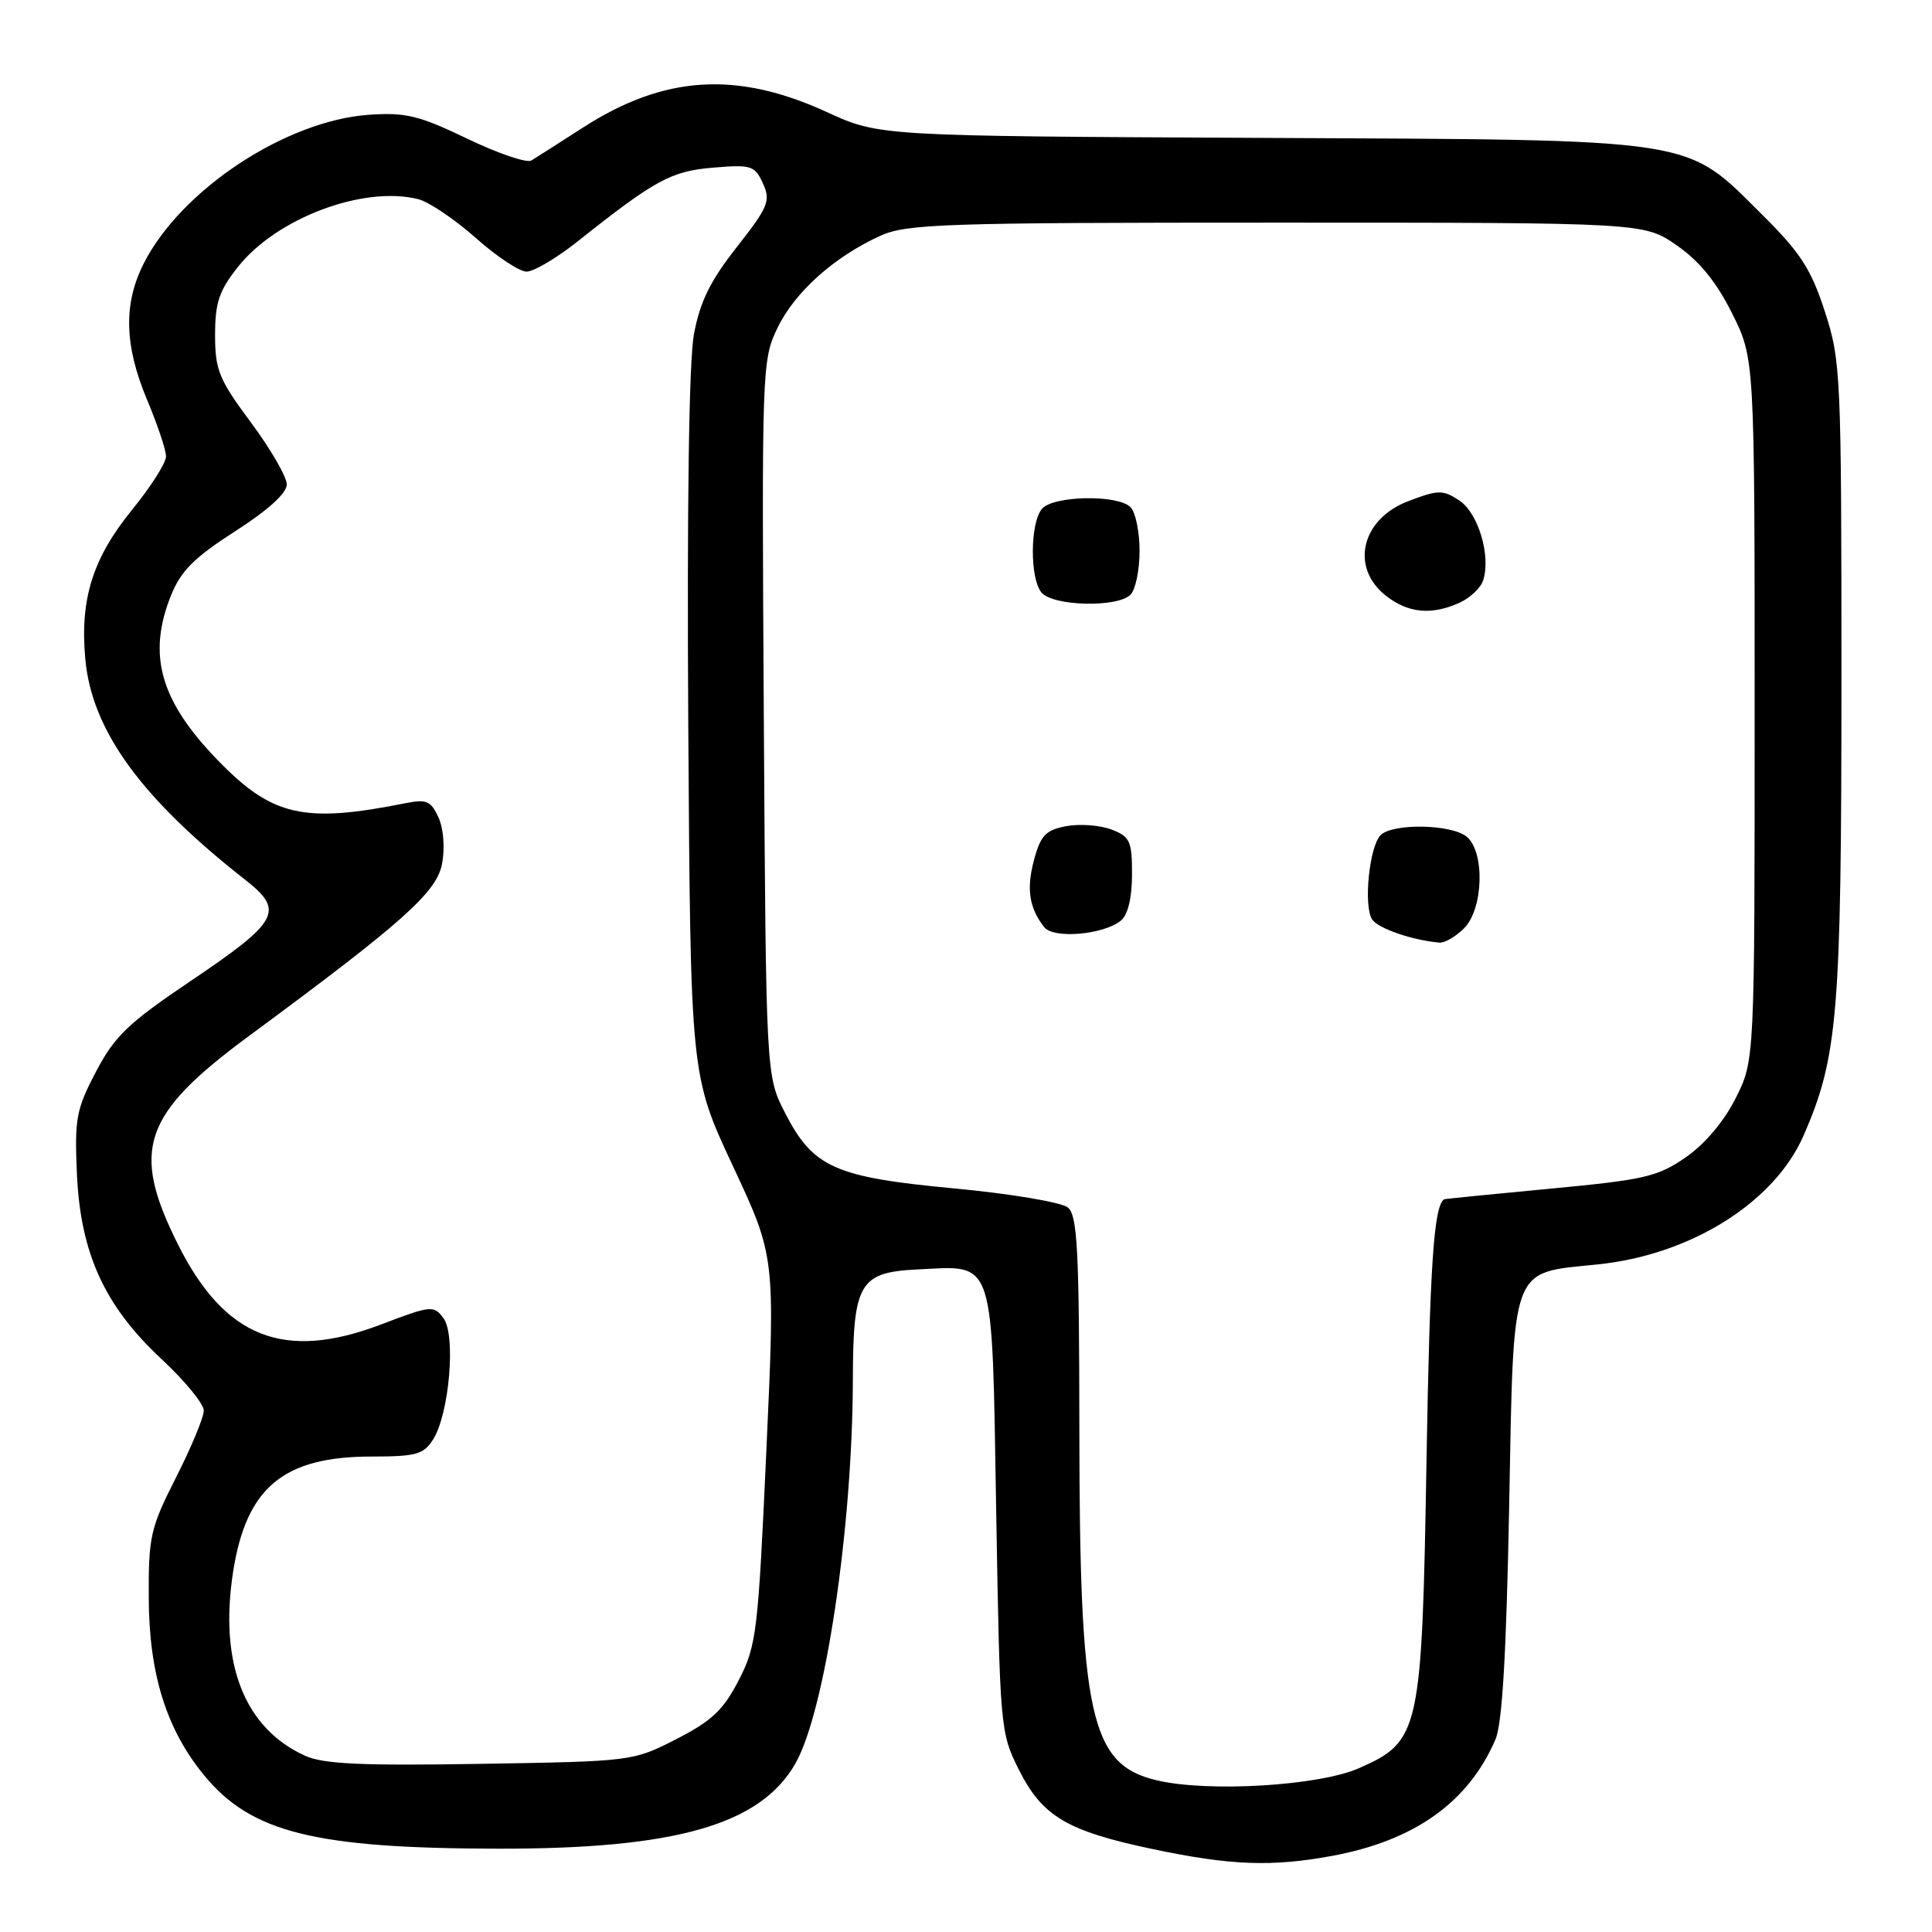 <?xml version="1.0" encoding="UTF-8" standalone="no"?>
<!DOCTYPE svg PUBLIC "-//W3C//DTD SVG 1.1//EN" "http://www.w3.org/Graphics/SVG/1.1/DTD/svg11.dtd" >
<svg xmlns="http://www.w3.org/2000/svg" xmlns:xlink="http://www.w3.org/1999/xlink" version="1.1" viewBox="0 0 256 256">
 <g >
 <path fill="currentColor"
d=" M 176.53 245.91 C 187.44 243.89 194.57 238.81 198.15 230.50 C 199.06 228.40 199.60 219.14 199.97 199.66 C 200.59 167.17 200.01 168.75 211.71 167.54 C 224.02 166.28 235.10 159.35 238.98 150.47 C 243.53 140.06 244.00 134.39 244.00 90.07 C 244.00 49.49 243.92 47.81 241.80 41.27 C 239.98 35.66 238.56 33.47 233.55 28.50 C 223.13 18.16 225.65 18.55 167.00 18.27 C 116.50 18.03 116.50 18.03 109.56 14.85 C 97.61 9.37 88.01 9.98 77.25 16.90 C 74.09 18.94 71.01 20.90 70.40 21.27 C 69.80 21.63 65.97 20.33 61.90 18.37 C 55.51 15.30 53.73 14.87 48.87 15.21 C 37.88 15.99 24.04 25.11 19.07 34.86 C 16.33 40.24 16.46 45.77 19.50 53.00 C 20.87 56.27 22.00 59.63 22.00 60.48 C 22.00 61.33 19.99 64.49 17.54 67.50 C 12.29 73.95 10.58 79.35 11.30 87.30 C 12.15 96.75 18.66 105.74 32.51 116.59 C 37.76 120.71 37.01 122.08 25.05 130.13 C 16.99 135.57 15.18 137.31 12.72 142.00 C 10.10 146.98 9.87 148.25 10.19 155.50 C 10.65 166.06 13.85 173.06 21.43 180.11 C 24.49 182.96 27.00 186.02 27.00 186.90 C 27.01 187.78 25.36 191.76 23.34 195.74 C 19.92 202.48 19.67 203.60 19.71 211.74 C 19.75 221.84 22.06 229.19 27.08 235.28 C 33.30 242.82 41.73 244.92 66.00 244.96 C 89.55 245.00 100.75 241.79 105.39 233.68 C 109.34 226.76 112.98 202.40 113.01 182.64 C 113.04 170.04 113.90 168.58 121.53 168.21 C 131.94 167.70 131.42 166.12 132.00 200.17 C 132.49 228.98 132.54 229.59 135.00 234.48 C 138.11 240.68 141.37 242.62 152.73 245.01 C 163.06 247.19 168.50 247.39 176.53 245.91 Z  M 153.23 235.89 C 144.45 233.80 143.05 227.41 143.02 189.37 C 143.00 165.59 142.77 161.05 141.50 160.00 C 140.67 159.31 133.94 158.18 126.53 157.48 C 110.61 155.99 107.76 154.72 104.04 147.50 C 101.50 142.56 101.50 142.56 101.21 95.17 C 100.93 48.66 100.96 47.70 103.04 43.41 C 105.33 38.68 110.58 33.99 116.66 31.24 C 120.14 29.66 125.11 29.50 169.16 29.50 C 217.83 29.50 217.83 29.50 222.16 32.50 C 225.17 34.58 227.42 37.34 229.50 41.50 C 232.50 47.50 232.50 47.50 232.50 94.00 C 232.50 140.50 232.50 140.50 230.00 145.49 C 228.46 148.57 225.92 151.58 223.37 153.35 C 219.65 155.93 217.89 156.33 205.37 157.51 C 197.74 158.23 191.44 158.86 191.36 158.91 C 189.99 159.76 189.46 167.67 189.02 193.50 C 188.41 229.55 188.16 230.72 180.08 234.29 C 174.77 236.64 160.05 237.52 153.23 235.89 Z  M 194.00 123.00 C 196.56 120.44 196.78 112.89 194.35 110.87 C 192.33 109.20 184.54 109.06 182.94 110.66 C 181.43 112.17 180.64 120.10 181.83 121.85 C 182.64 123.04 187.22 124.61 190.75 124.90 C 191.44 124.95 192.90 124.10 194.00 123.00 Z  M 148.54 121.97 C 149.46 121.21 150.00 118.93 150.00 115.85 C 150.00 111.43 149.73 110.85 147.26 109.91 C 145.75 109.34 143.07 109.14 141.29 109.47 C 138.57 109.98 137.89 110.69 137.02 113.93 C 135.98 117.77 136.36 120.28 138.36 122.85 C 139.60 124.44 146.26 123.86 148.54 121.97 Z  M 193.43 79.85 C 194.82 79.21 196.22 77.88 196.53 76.89 C 197.57 73.63 195.87 67.96 193.36 66.31 C 191.17 64.88 190.58 64.89 186.59 66.41 C 180.38 68.78 178.87 75.18 183.63 78.93 C 186.60 81.26 189.70 81.55 193.43 79.85 Z  M 149.80 78.80 C 150.46 78.14 151.00 75.53 151.00 73.00 C 151.00 70.47 150.46 67.86 149.80 67.20 C 148.10 65.50 139.52 65.67 138.06 67.43 C 136.48 69.33 136.45 76.63 138.00 78.51 C 139.52 80.33 148.06 80.54 149.80 78.80 Z  M 40.39 232.63 C 32.36 228.97 29.01 220.37 30.89 208.26 C 32.63 197.11 37.56 193.00 49.21 193.00 C 55.11 193.00 56.13 192.72 57.38 190.75 C 59.53 187.37 60.43 176.92 58.77 174.68 C 57.48 172.93 57.13 172.97 50.46 175.51 C 37.65 180.38 29.78 177.28 23.59 164.91 C 17.29 152.32 18.88 147.68 33.02 137.25 C 53.46 122.17 57.86 118.24 58.58 114.44 C 58.97 112.35 58.77 109.79 58.10 108.31 C 57.10 106.12 56.51 105.87 53.72 106.43 C 40.24 109.12 36.07 108.17 28.86 100.74 C 21.23 92.88 19.50 86.79 22.65 78.92 C 23.96 75.65 25.72 73.89 31.15 70.40 C 35.50 67.62 38.00 65.35 38.00 64.19 C 38.00 63.19 35.86 59.50 33.25 55.98 C 29.01 50.28 28.50 49.03 28.50 44.39 C 28.50 40.09 29.03 38.51 31.55 35.34 C 36.68 28.88 48.17 24.57 55.42 26.39 C 56.82 26.74 60.24 29.05 63.02 31.51 C 65.79 33.98 68.84 36.00 69.78 35.99 C 70.73 35.99 73.75 34.20 76.50 32.02 C 86.80 23.83 88.93 22.67 94.53 22.21 C 99.55 21.79 100.02 21.94 101.09 24.30 C 102.14 26.61 101.82 27.40 97.63 32.74 C 94.11 37.21 92.75 39.98 91.95 44.29 C 91.29 47.88 91.02 66.94 91.20 96.23 C 91.50 142.50 91.50 142.50 97.11 154.50 C 102.72 166.50 102.72 166.50 101.55 192.14 C 100.45 216.33 100.25 218.04 97.89 222.63 C 95.85 226.59 94.31 228.04 89.62 230.44 C 83.88 233.38 83.75 233.39 63.68 233.72 C 47.83 233.98 42.83 233.75 40.39 232.63 Z "/>
</g>
</svg>